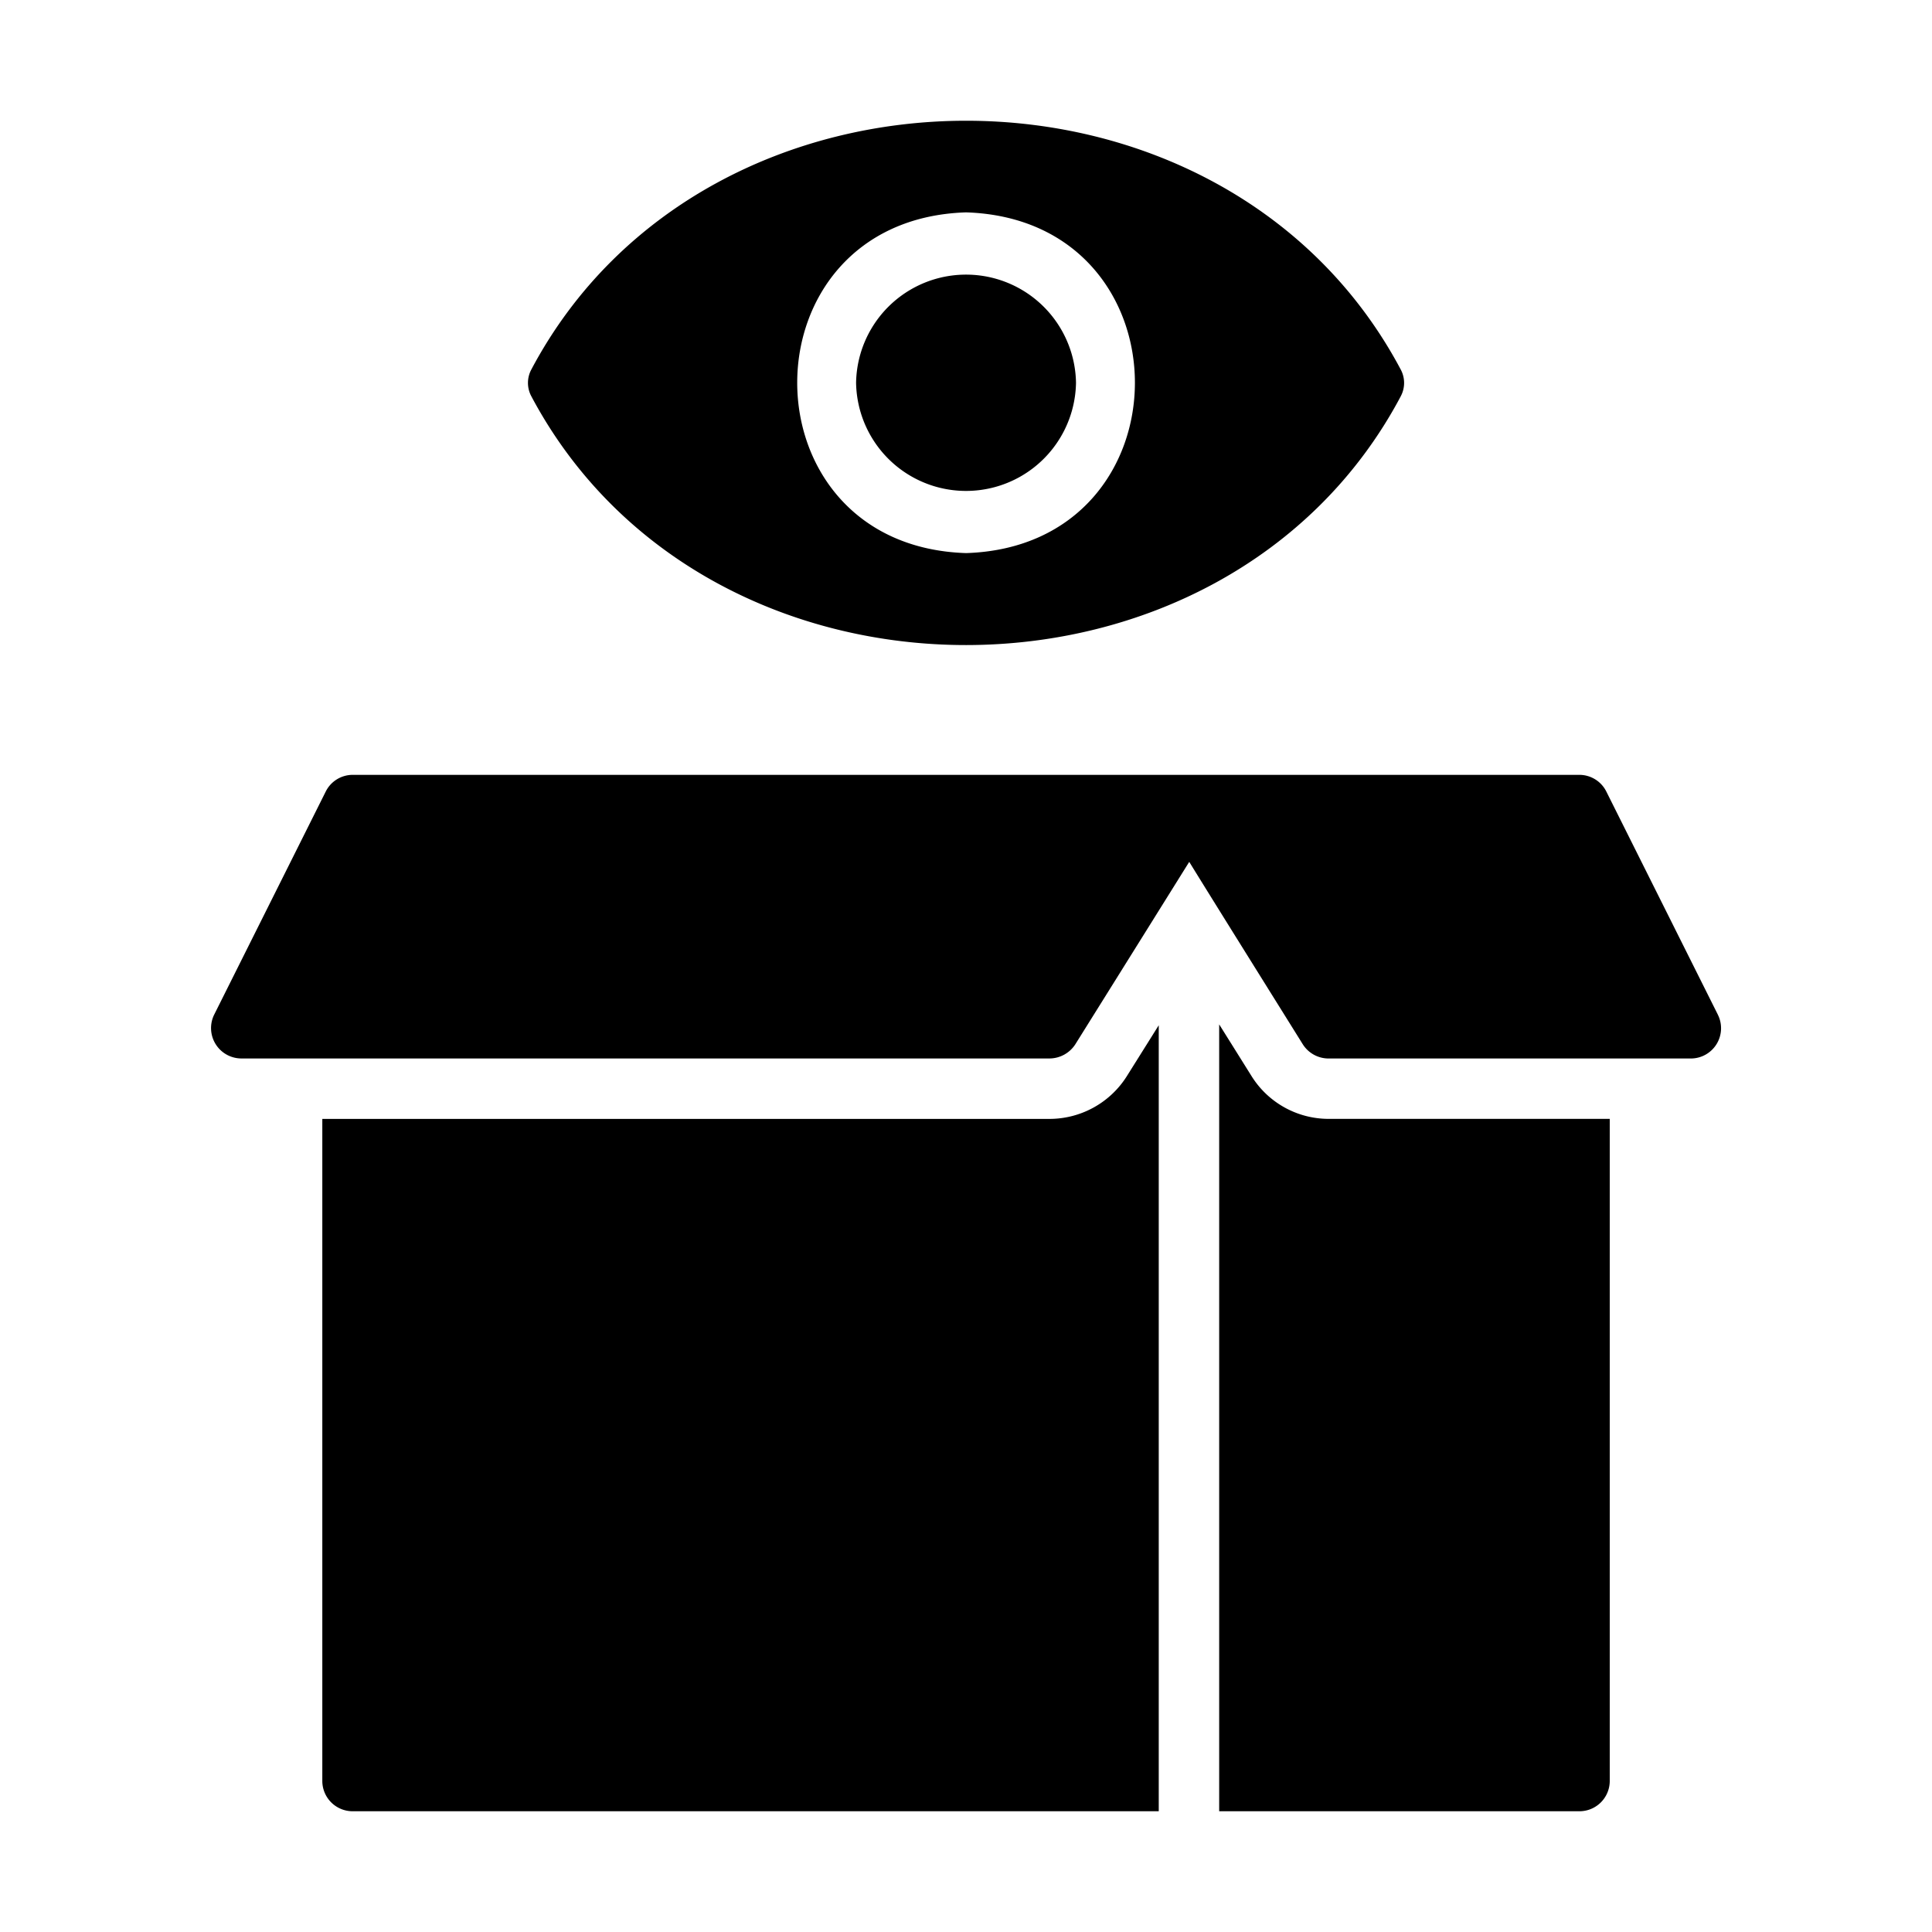 <svg xmlns="http://www.w3.org/2000/svg" version="1.1" x="0" y="0" viewBox="0 0 64 64" style="enable-background:new 0 0 512 512" xml:space="preserve" class=""><g><path d="M34.773 37.065H10.677V59A1.004 1.004 0 0 0 11.678 60h26.707V33.963l-1.06 1.691a3.03 3.03 0 0 1-2.552 1.411zM41.457 35.644l-1.07-1.71V60h11.937a1.004 1.004 0 0 0 1.001-1V37.064h-9.316a3.01 3.01 0 0 1-2.552-1.42z" opacity="1" data-original="#000000" class=""></path><path d="m56.907 33.613-3.692-7.385a.998.998 0 0 0-.89-.56H11.677a.998.998 0 0 0-.89.56l-3.693 7.385a1.007 1.007 0 0 0 .89 1.45h26.788a1.025 1.025 0 0 0 .85-.47c.708-1.133 3.109-4.977 3.773-6.043.669 1.09 3.042 4.888 3.762 6.044a1.012 1.012 0 0 0 .851.47h12.008a1.002 1.002 0 0 0 .89-1.451zM46.4 13.13a.937.937 0 0 0 0-.891c-5.85-11.006-22.982-10.965-28.798 0a.937.937 0 0 0 0 .89c5.851 11.007 22.982 10.965 28.799 0zM32.002 7.035c7.459.237 7.457 11.051 0 11.287-7.458-.237-7.457-11.051 0-11.287z" opacity="1" data-original="#000000" class=""></path><path d="M35.644 12.68a3.643 3.643 0 0 0-7.285 0 3.643 3.643 0 0 0 7.285 0z" opacity="1" data-original="#000000" class=""></path></g></svg>